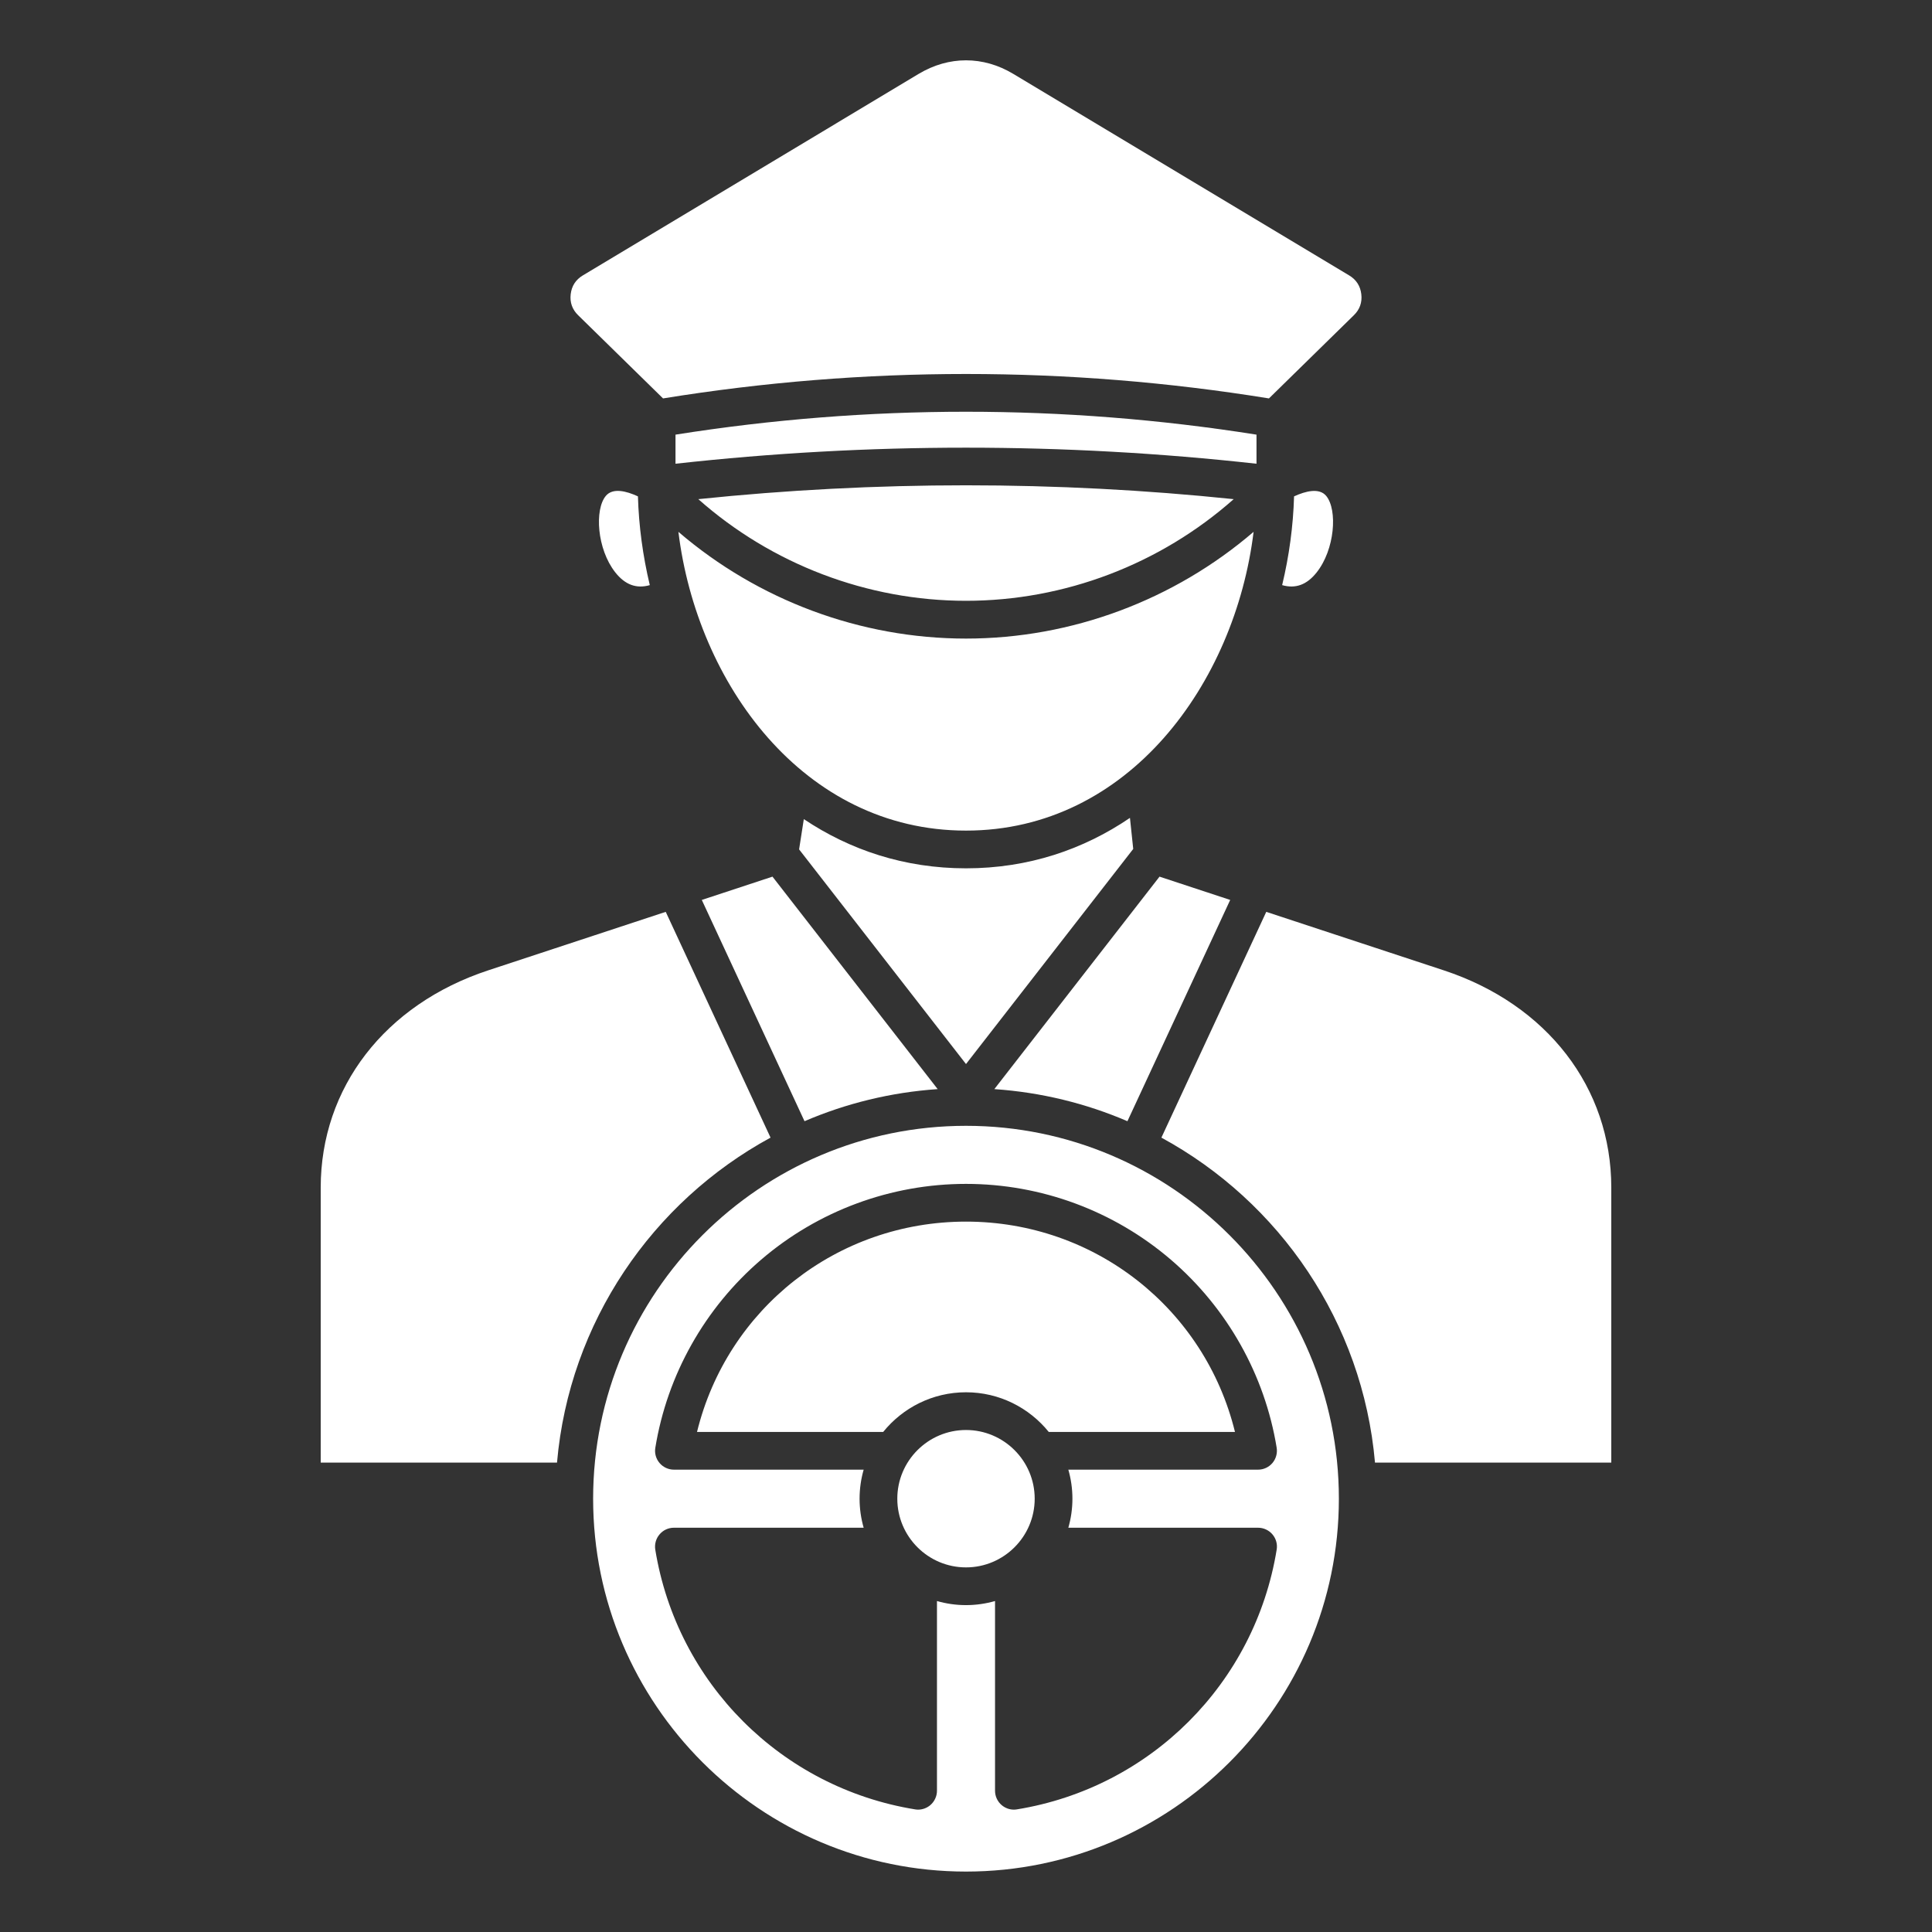 <svg width="36" height="36" viewBox="0 0 36 36" fill="none" xmlns="http://www.w3.org/2000/svg">
<rect x="0" y="0" width="36" height="36" fill="#333333" stroke="none"/>
<path d="M12.587 8.641V8.099C16.18 7.53 19.819 7.53 23.413 8.099V8.641C19.819 8.242 16.181 8.242 12.587 8.641ZM11.289 9.24C11.076 9.494 11.123 10.23 11.463 10.663C11.646 10.896 11.858 10.975 12.108 10.903C11.978 10.357 11.903 9.801 11.887 9.249C11.668 9.148 11.418 9.086 11.289 9.24ZM23.645 7.424L25.227 5.874C25.337 5.767 25.384 5.635 25.366 5.482C25.348 5.329 25.272 5.211 25.14 5.132L18.878 1.375C18.599 1.208 18.3 1.124 18 1.124C17.7 1.124 17.401 1.208 17.121 1.375L10.86 5.132C10.728 5.211 10.652 5.329 10.634 5.482C10.616 5.635 10.663 5.767 10.773 5.874L12.355 7.424C16.102 6.817 19.898 6.817 23.645 7.424ZM23.891 10.903C24.139 10.974 24.349 10.898 24.531 10.67C24.875 10.24 24.925 9.501 24.713 9.242C24.584 9.085 24.329 9.15 24.113 9.249C24.097 9.801 24.022 10.357 23.891 10.903ZM18.528 20.294C19.403 20.354 20.238 20.561 21.008 20.892L22.923 16.769L21.606 16.335L18.528 20.294H18.528ZM25.621 27.253H30.024V22.129C30.024 20.267 28.828 18.716 26.903 18.081L23.595 16.991L21.641 21.198C23.841 22.394 25.392 24.637 25.621 27.253ZM14.358 21.198L12.405 16.991L9.097 18.081C7.172 18.716 5.976 20.267 5.976 22.129V27.253H10.379C10.608 24.637 12.159 22.394 14.358 21.198H14.358ZM13.012 9.301C14.379 10.512 16.16 11.195 18 11.195C19.84 11.195 21.62 10.512 22.988 9.301C19.674 8.957 16.325 8.957 13.012 9.301ZM17.472 20.294L14.394 16.335L13.077 16.769L14.991 20.892C15.762 20.561 16.597 20.354 17.472 20.294H17.472ZM18 15.477C21.029 15.477 23.013 12.731 23.359 9.91C21.877 11.182 19.969 11.899 18 11.899C16.03 11.899 14.123 11.182 12.641 9.91C12.986 12.731 14.97 15.477 18 15.477ZM21.055 15.24C20.191 15.828 19.164 16.18 18 16.18C16.851 16.18 15.836 15.837 14.978 15.263L14.89 15.827L18 19.827L21.116 15.819L21.055 15.24V15.24ZM18 26.646C17.294 26.646 16.72 27.221 16.72 27.926C16.72 28.632 17.294 29.206 18 29.206C18.705 29.206 19.28 28.632 19.28 27.926C19.28 27.22 18.705 26.646 18 26.646ZM24.948 27.926C24.948 31.757 21.831 34.874 18 34.874C14.169 34.874 11.052 31.757 11.052 27.926C11.052 24.095 14.169 20.978 18 20.978C21.831 20.978 24.948 24.095 24.948 27.926ZM23.789 26.977C23.568 25.619 22.868 24.374 21.818 23.473C20.756 22.562 19.401 22.06 18 22.06C16.599 22.06 15.243 22.562 14.182 23.473C13.132 24.374 12.432 25.619 12.211 26.977C12.194 27.079 12.223 27.183 12.29 27.261C12.357 27.34 12.455 27.385 12.558 27.385H16.093C16.044 27.557 16.017 27.738 16.017 27.926C16.017 28.114 16.044 28.295 16.093 28.467H12.557C12.454 28.467 12.356 28.512 12.29 28.591C12.223 28.669 12.194 28.773 12.21 28.875C12.616 31.365 14.561 33.31 17.051 33.715C17.07 33.718 17.088 33.72 17.107 33.72C17.19 33.72 17.271 33.69 17.335 33.636C17.413 33.569 17.459 33.471 17.459 33.368V29.833C17.631 29.882 17.812 29.909 18 29.909C18.187 29.909 18.369 29.882 18.541 29.833V33.368C18.541 33.471 18.586 33.569 18.665 33.636C18.729 33.69 18.809 33.72 18.892 33.72C18.911 33.72 18.93 33.718 18.949 33.715C21.439 33.31 23.384 31.365 23.789 28.875C23.806 28.773 23.777 28.669 23.71 28.591C23.643 28.512 23.545 28.467 23.442 28.467H19.907C19.956 28.295 19.983 28.114 19.983 27.926C19.983 27.738 19.956 27.557 19.907 27.385H23.442C23.545 27.385 23.643 27.34 23.71 27.261C23.776 27.183 23.805 27.079 23.789 26.977H23.789ZM18 22.763C15.596 22.763 13.55 24.388 12.988 26.682H16.457C16.821 26.232 17.377 25.943 18 25.943C18.622 25.943 19.178 26.232 19.542 26.682H23.012C22.449 24.388 20.404 22.763 18 22.763H18Z" fill="white"/>
</svg>
